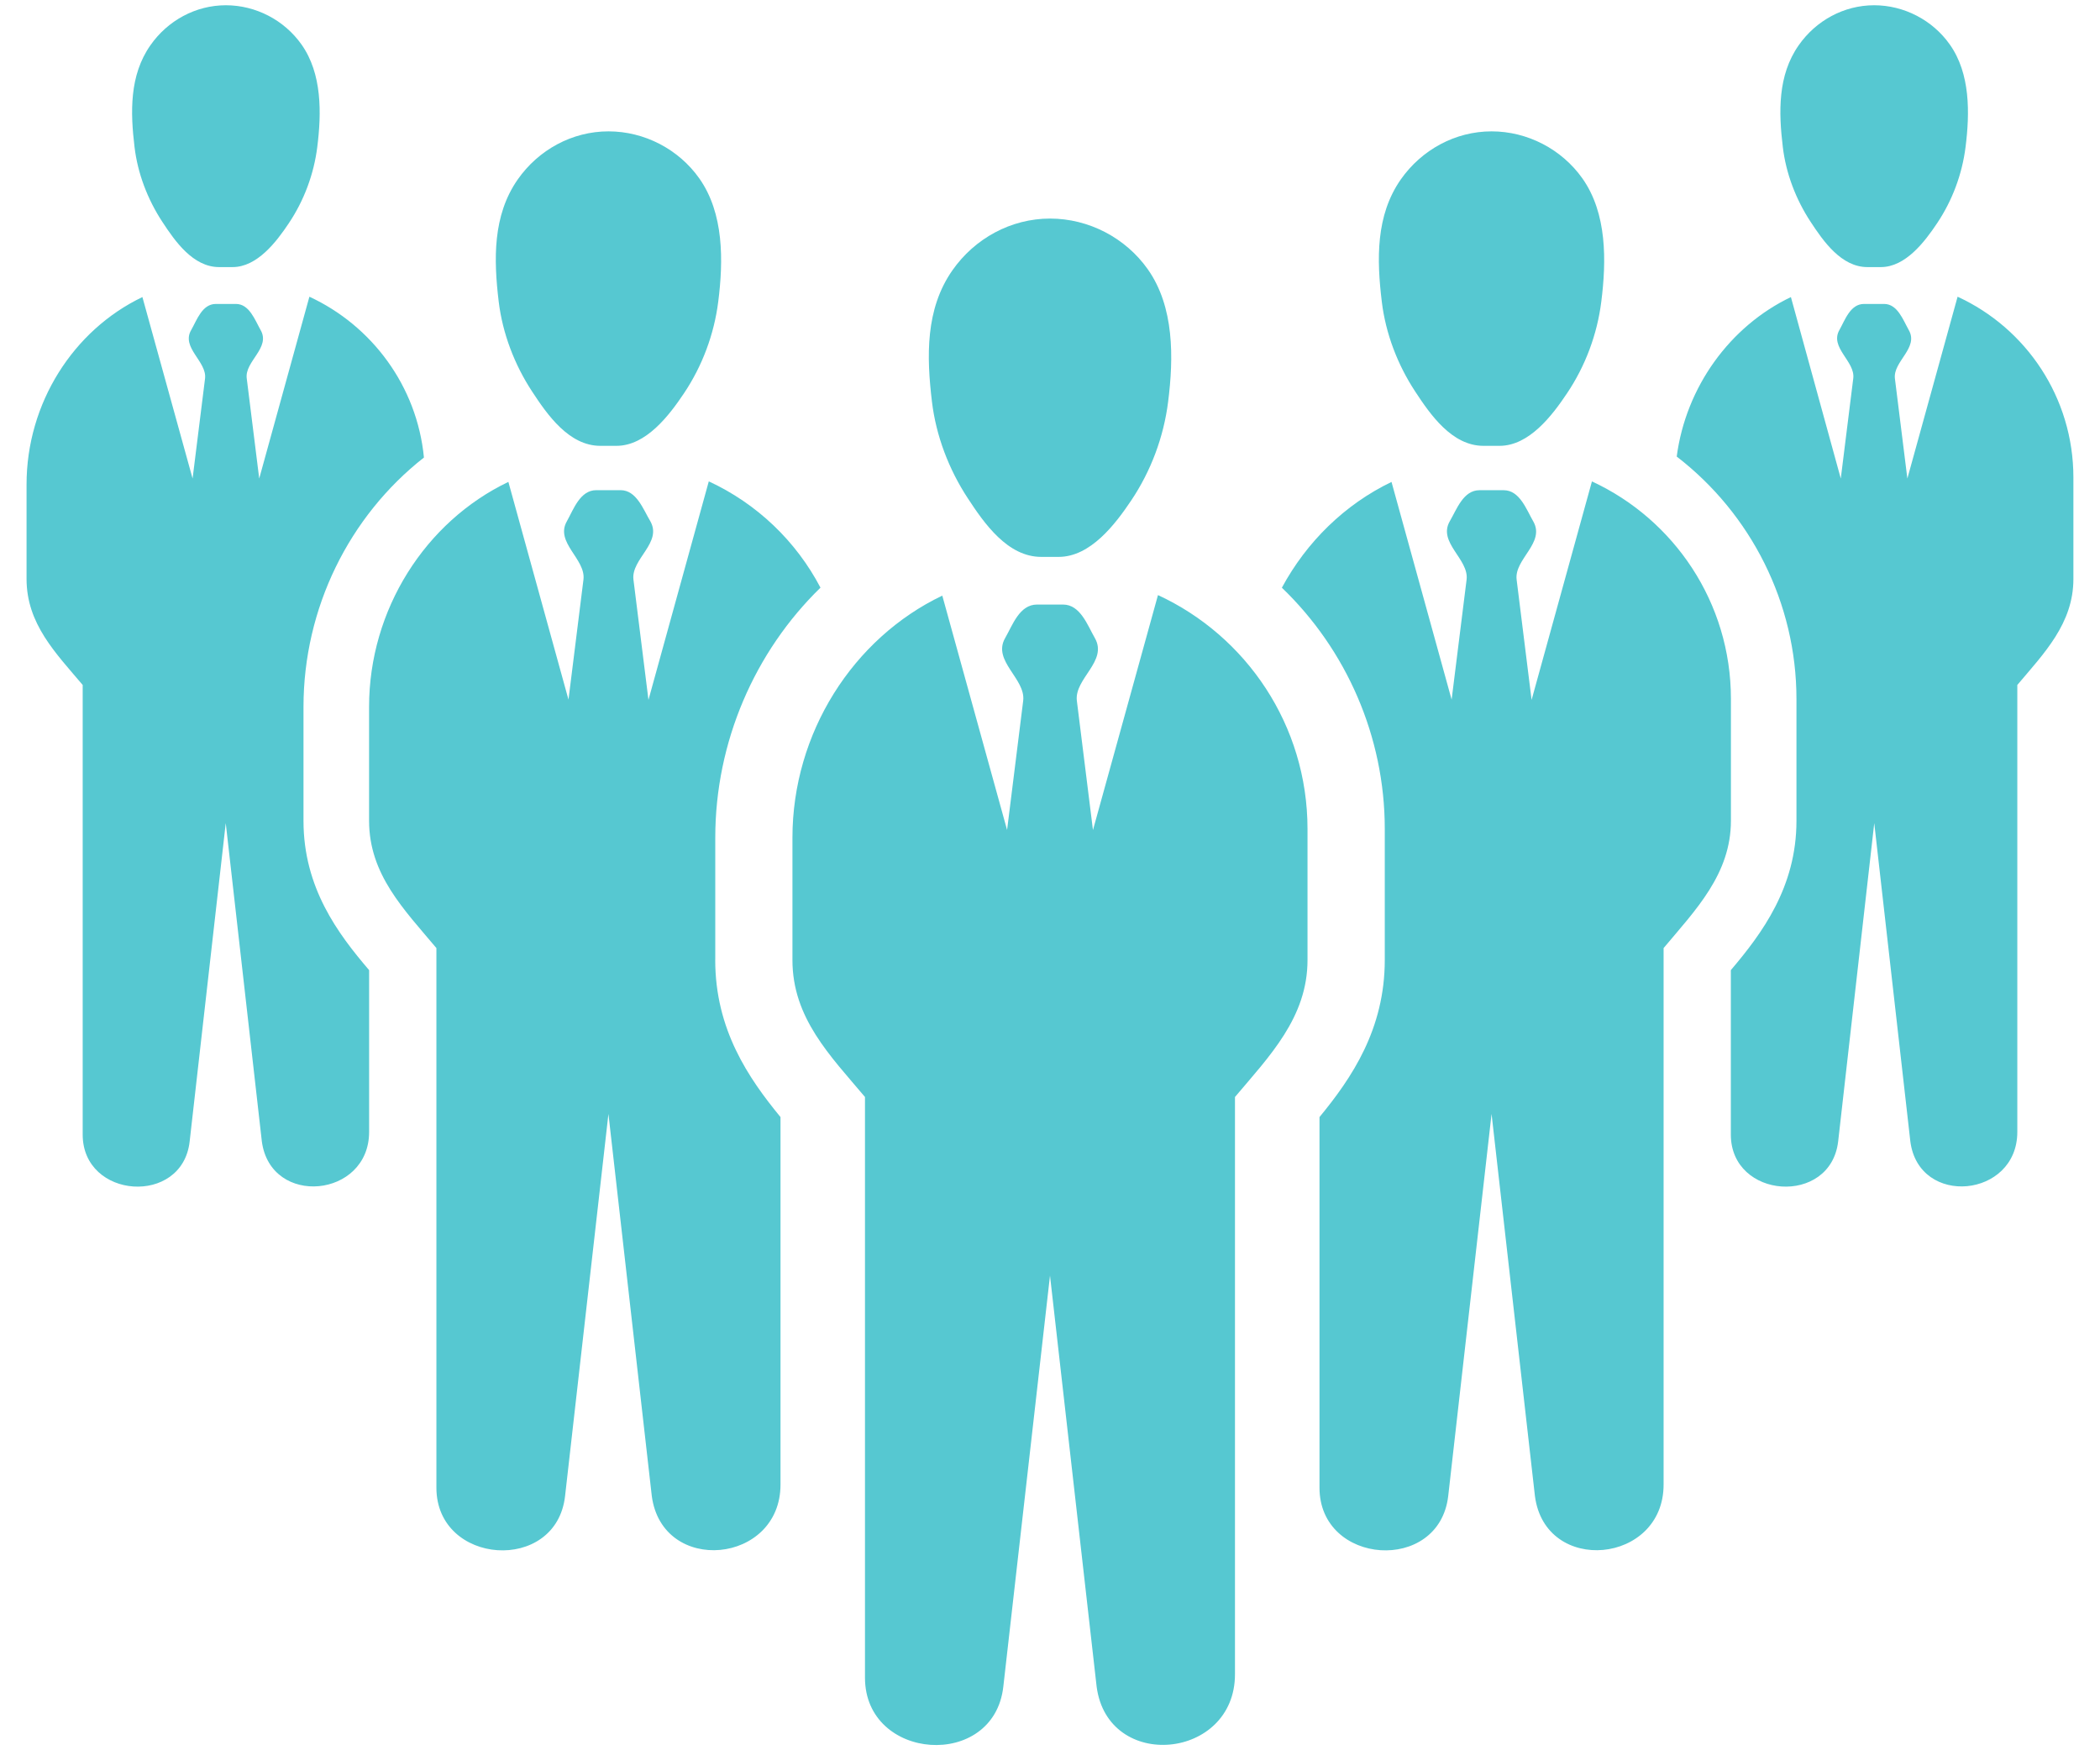 <svg width="48" height="40" viewBox="0 0 48 40" fill="none" xmlns="http://www.w3.org/2000/svg">
<path d="M22.123 11.39C22.495 11.958 23.029 12.727 23.8 12.727H24.197C24.925 12.727 25.491 11.982 25.858 11.435C26.308 10.763 26.599 9.985 26.7 9.182C26.827 8.179 26.843 7.013 26.234 6.152C25.725 5.433 24.883 4.995 24.001 4.995C23.107 4.995 22.279 5.449 21.769 6.178C21.149 7.064 21.178 8.151 21.302 9.182C21.396 9.961 21.687 10.727 22.123 11.39V11.39Z" fill="#56C8D1"/>
<path d="M23.019 18.968C23.019 18.968 23.386 16.021 23.387 16.016C23.45 15.51 22.672 15.105 22.976 14.579C23.144 14.288 23.301 13.816 23.704 13.816H24.297C24.694 13.816 24.857 14.29 25.024 14.579C25.331 15.111 24.551 15.509 24.614 16.016L24.982 18.97L26.468 13.6C28.485 14.531 29.886 16.575 29.886 18.946V21.941C29.886 23.251 29.016 24.137 28.228 25.07V38.263C28.228 40.218 25.322 40.497 25.066 38.546L24 29.151C24 29.151 22.934 38.536 22.933 38.546C22.717 40.458 19.771 40.249 19.771 38.341C19.771 38.341 19.771 25.071 19.771 25.07C18.973 24.124 18.113 23.263 18.113 21.941V19.145C18.113 16.755 19.495 14.589 21.538 13.612L23.019 18.968Z" fill="#56C8D1"/>
<path d="M41.385 5.069C41.674 5.509 42.086 6.104 42.684 6.104H42.991C43.553 6.104 43.992 5.528 44.275 5.104C44.624 4.584 44.849 3.981 44.927 3.36C45.025 2.583 45.038 1.681 44.566 1.016C44.173 0.459 43.52 0.12 42.838 0.12C42.146 0.12 41.506 0.471 41.112 1.036C40.632 1.721 40.654 2.563 40.75 3.36C40.822 3.963 41.048 4.556 41.385 5.069V5.069Z" fill="#56C8D1"/>
<path d="M47.392 10.914V13.231C47.392 14.251 46.717 14.934 46.11 15.654V25.869C46.11 27.376 43.86 27.594 43.665 26.086L42.84 18.811C42.84 18.811 42.015 26.079 42.015 26.086C41.842 27.564 39.562 27.406 39.562 25.929V22.171C40.275 21.331 41.062 20.274 41.062 18.759V15.976C41.062 13.779 40.02 11.739 38.325 10.434C38.535 8.844 39.54 7.456 40.935 6.789L42.075 10.936C42.075 10.936 42.36 8.656 42.36 8.649C42.412 8.259 41.812 7.944 42.045 7.539C42.172 7.314 42.292 6.946 42.607 6.946H43.065C43.372 6.946 43.5 7.314 43.627 7.539C43.867 7.951 43.267 8.259 43.312 8.649L43.597 10.936L44.745 6.781C46.312 7.501 47.392 9.084 47.392 10.914Z" fill="#56C8D1"/>
<path d="M3.71 5.069C3.998 5.509 4.411 6.104 5.009 6.104H5.315C5.878 6.104 6.317 5.528 6.6 5.104C6.949 4.584 7.174 3.981 7.252 3.36C7.35 2.584 7.363 1.682 6.891 1.016C6.497 0.459 5.846 0.12 5.163 0.12C4.471 0.12 3.831 0.471 3.437 1.036C2.957 1.721 2.979 2.563 3.075 3.36C3.147 3.963 3.373 4.556 3.71 5.069V5.069Z" fill="#56C8D1"/>
<path d="M6.937 16.156V18.759C6.937 20.289 7.725 21.339 8.437 22.171V25.869C8.437 27.376 6.187 27.594 5.985 26.086L5.16 18.811C5.16 18.811 4.335 26.079 4.335 26.086C4.17 27.564 1.89 27.406 1.89 25.929V15.654C1.275 14.926 0.607 14.259 0.607 13.231V11.071C0.607 9.219 1.672 7.546 3.255 6.789L4.402 10.936C4.402 10.936 4.687 8.656 4.687 8.649C4.732 8.259 4.132 7.944 4.372 7.539C4.5 7.314 4.62 6.946 4.935 6.946H5.392C5.7 6.946 5.827 7.314 5.955 7.539C6.195 7.951 5.587 8.259 5.64 8.649L5.925 10.936L7.072 6.781C8.497 7.441 9.532 8.821 9.69 10.456C7.98 11.798 6.937 13.899 6.937 16.156V16.156Z" fill="#56C8D1"/>
<path d="M12.162 8.947C12.508 9.475 13.004 10.189 13.722 10.189H14.09C14.766 10.189 15.293 9.497 15.634 8.988C16.052 8.364 16.323 7.64 16.417 6.894C16.535 5.961 16.549 4.877 15.984 4.077C15.511 3.408 14.728 3.002 13.908 3.002C13.077 3.002 12.308 3.424 11.834 4.101C11.258 4.925 11.284 5.935 11.399 6.894C11.487 7.618 11.758 8.331 12.162 8.947V8.947Z" fill="#56C8D1"/>
<path d="M16.348 21.938C16.348 23.53 17.108 24.638 17.84 25.529V33.929C17.84 35.745 15.139 36.005 14.898 34.189L13.907 25.457C13.907 25.457 12.916 34.183 12.916 34.189C12.716 35.969 9.975 35.775 9.975 34V21.667C9.233 20.782 8.436 19.987 8.436 18.755V16.154C8.436 13.932 9.722 11.921 11.62 11.013L12.994 15.989C12.994 15.989 13.336 13.253 13.336 13.247C13.395 12.775 12.676 12.398 12.959 11.909C13.111 11.638 13.259 11.202 13.63 11.202H14.185C14.55 11.202 14.704 11.645 14.863 11.909C15.146 12.404 14.42 12.775 14.479 13.247L14.822 15.995L16.201 11.001C17.297 11.508 18.194 12.363 18.754 13.43C17.251 14.892 16.349 16.956 16.349 19.143V21.938H16.348Z" fill="#56C8D1"/>
<path d="M32.347 8.947C32.693 9.475 33.189 10.189 33.907 10.189H34.275C34.951 10.189 35.478 9.497 35.818 8.988C36.237 8.364 36.508 7.64 36.601 6.894C36.719 5.961 36.734 4.877 36.169 4.077C35.695 3.408 34.912 3.002 34.093 3.002C33.262 3.002 32.493 3.424 32.018 4.101C31.442 4.925 31.468 5.935 31.584 6.894C31.671 7.618 31.942 8.331 32.347 8.947Z" fill="#56C8D1"/>
<path d="M39.564 15.972V18.755C39.564 19.975 38.756 20.795 38.025 21.667V33.929C38.025 35.745 35.319 36.005 35.084 34.189L34.093 25.457C34.093 25.457 33.102 34.183 33.102 34.189C32.896 35.969 30.16 35.775 30.16 34V25.529C30.898 24.633 31.652 23.519 31.652 21.939V18.944C31.652 16.833 30.774 14.847 29.3 13.431C29.866 12.382 30.739 11.527 31.806 11.014L33.18 15.989C33.18 15.989 33.522 13.254 33.522 13.248C33.581 12.777 32.856 12.399 33.139 11.91C33.298 11.639 33.446 11.203 33.817 11.203H34.371C34.736 11.203 34.89 11.646 35.043 11.91C35.332 12.405 34.606 12.777 34.666 13.248L35.008 15.995L36.387 11.002C38.261 11.869 39.564 13.767 39.564 15.972V15.972Z" fill="#56C8D1"/>
</svg>
